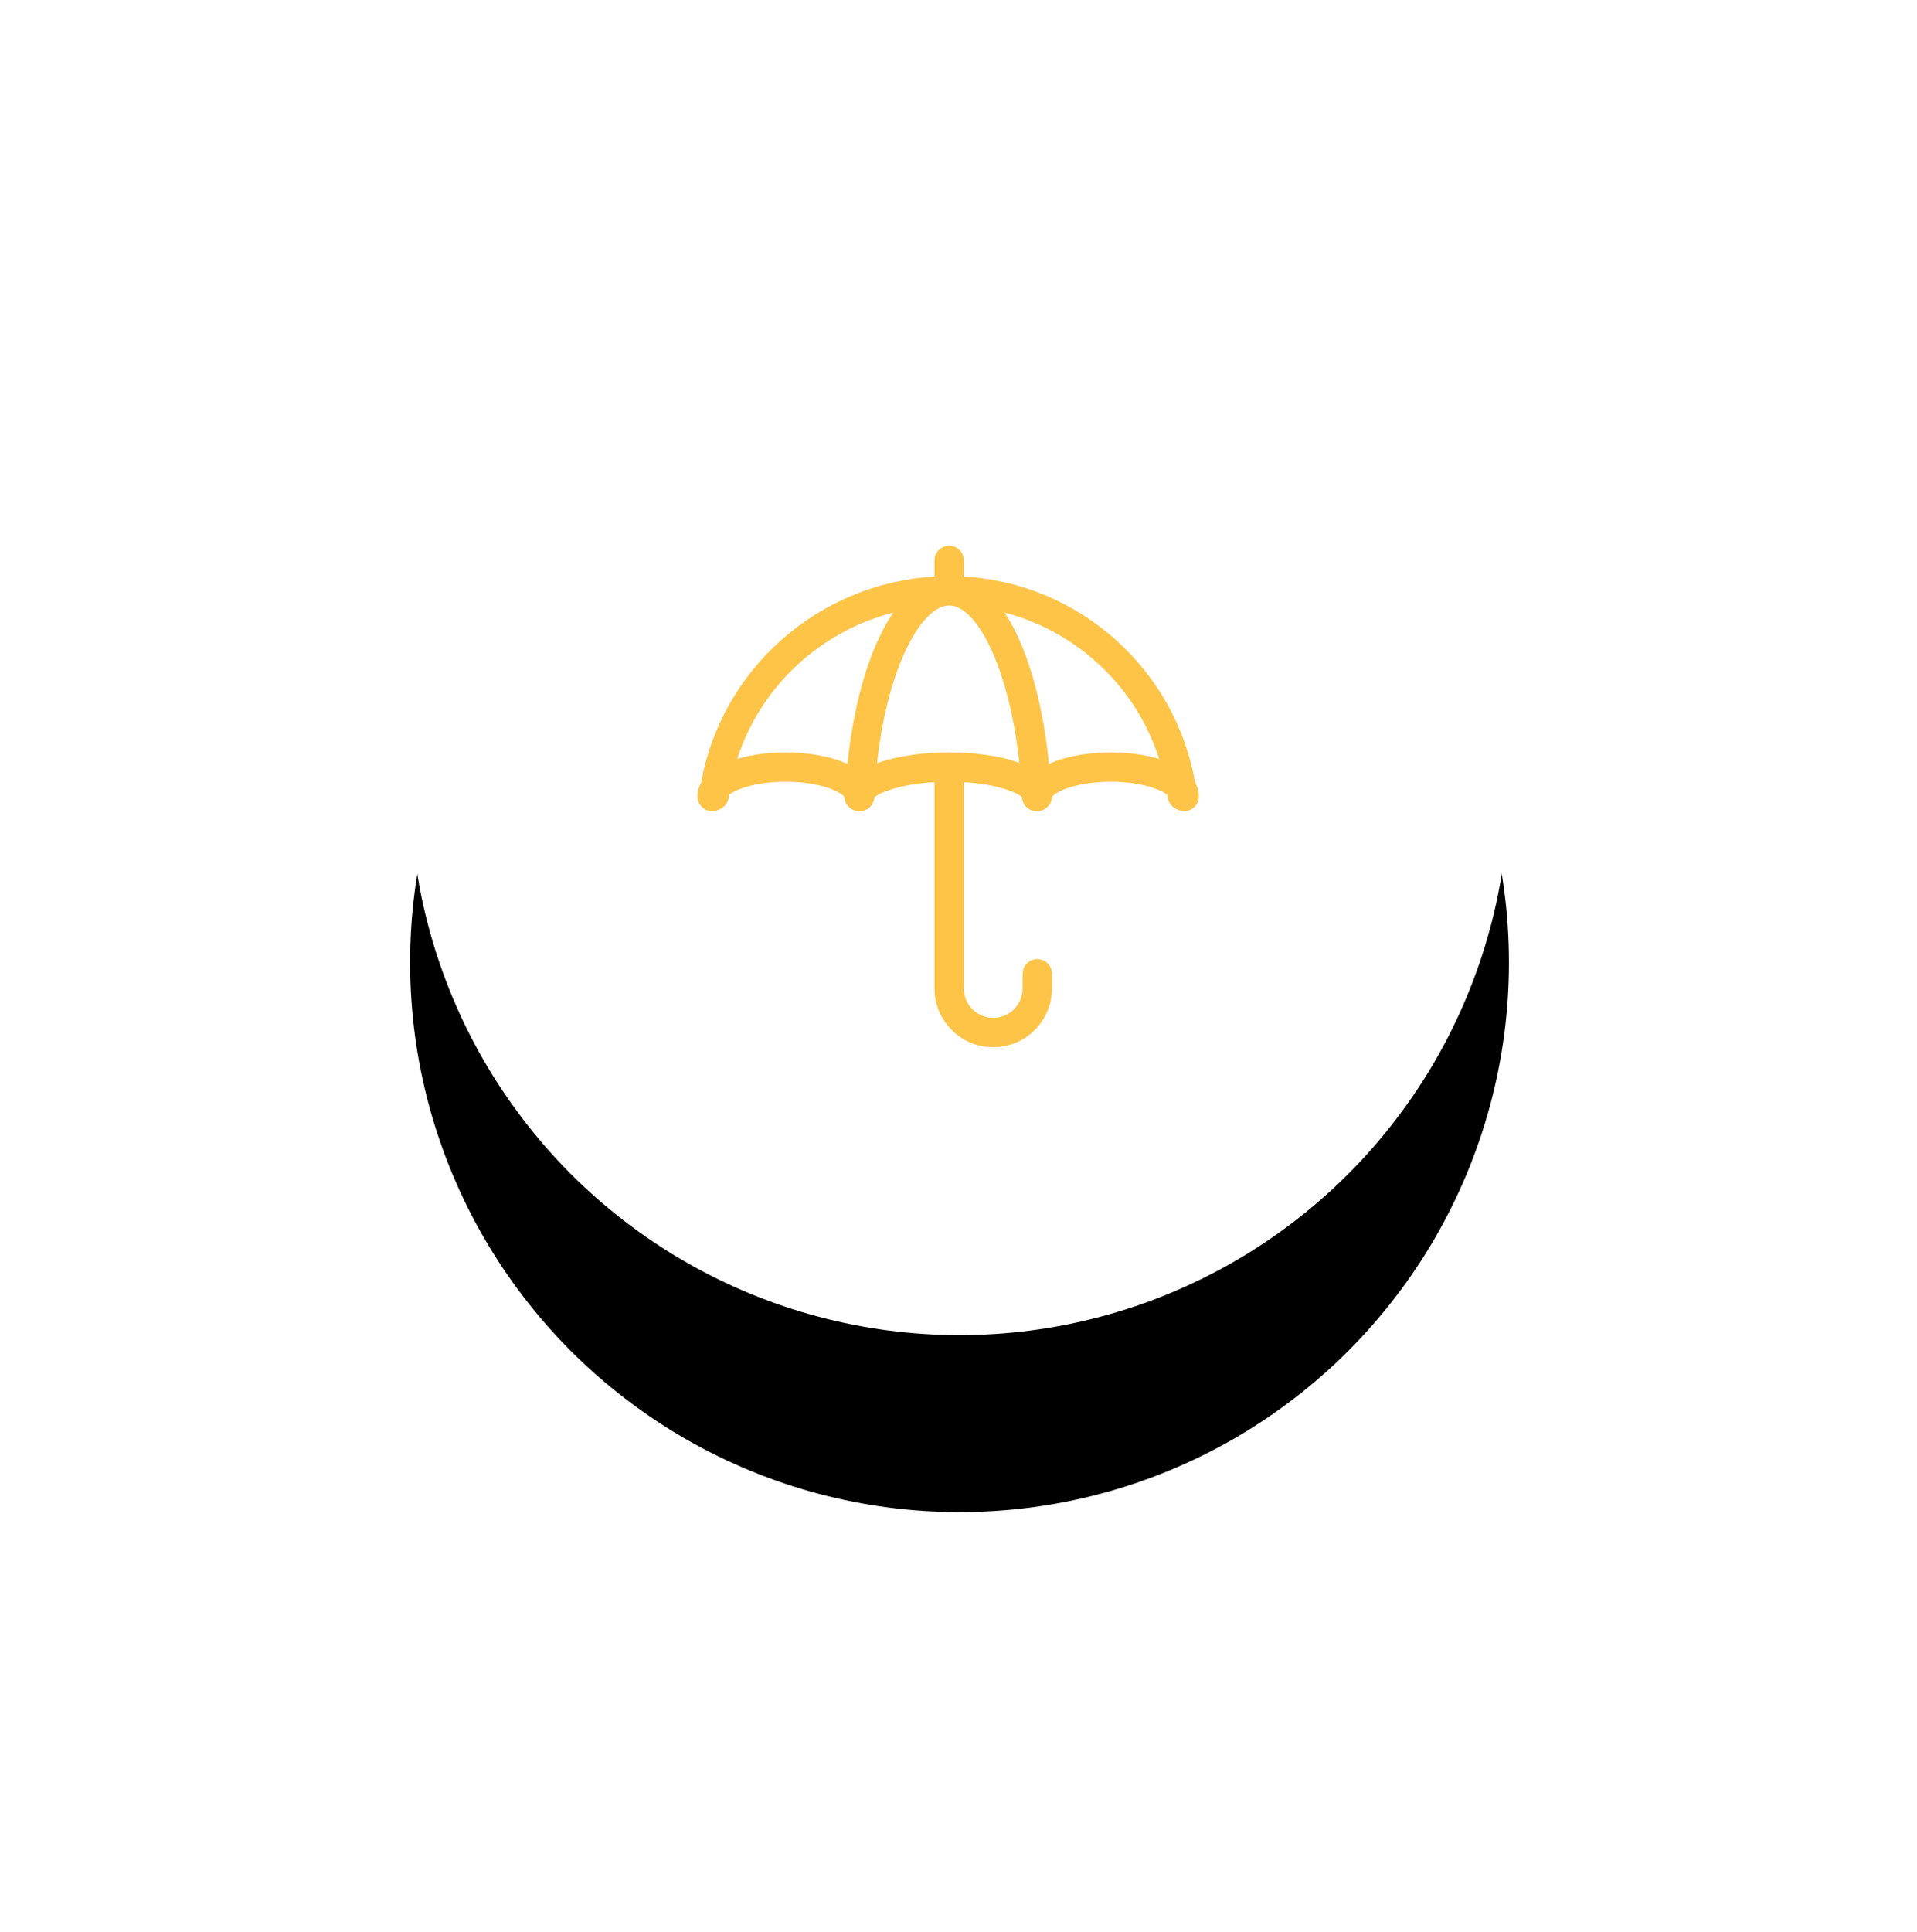 <?xml version="1.0" encoding="UTF-8"?>
<svg width="130px" height="131px" viewBox="0 0 130 131" version="1.1" xmlns="http://www.w3.org/2000/svg" xmlns:xlink="http://www.w3.org/1999/xlink">
    <!-- Generator: Sketch 52.6 (67491) - http://www.bohemiancoding.com/sketch -->
    <desc>Created with Sketch.</desc>
    <defs>
        <circle id="path-1" cx="37.26" cy="37.26" r="37.26"></circle>
        <filter x="-66.4%" y="-50.3%" width="232.9%" height="232.9%" filterUnits="objectBoundingBox" id="filter-2">
            <feOffset dx="0" dy="12" in="SourceAlpha" result="shadowOffsetOuter1"></feOffset>
            <feGaussianBlur stdDeviation="14.5" in="shadowOffsetOuter1" result="shadowBlurOuter1"></feGaussianBlur>
            <feColorMatrix values="0 0 0 0 0   0 0 0 0 0   0 0 0 0 0  0 0 0 0.07 0" type="matrix" in="shadowBlurOuter1"></feColorMatrix>
        </filter>
    </defs>
    <g id="Page-1" stroke="none" stroke-width="1" fill="none" fill-rule="evenodd">
        <g id="icon/insured" transform="translate(27, 16)" fill-rule="nonzero">
            <g transform="translate(0.81, 0)">
                <g id="Oval-Copy-10">
                    <use fill="black" fill-opacity="1" filter="url(#filter-2)" xlink:href="#path-1"></use>
                    <use fill="#FFFFFF" xlink:href="#path-1"></use>
                </g>
                <g id="umbrella-(1)" transform="translate(19.49, 21)" fill="#FDC448">
                    <path d="M33.749,16.072 C32.416,8.421 25.97,2.553 18.062,2.089 L18.062,0.996 C18.062,0.446 17.617,0 17.066,0 C16.516,0 16.07,0.446 16.07,0.996 L16.07,2.089 C8.189,2.549 1.597,8.386 0.252,16.072 C0.05,16.428 0,16.759 0,17 C0,17.55 0.446,17.996 0.996,17.996 C1.373,17.996 2.03,17.732 2.114,17.072 C2.122,17.008 2.132,16.946 2.141,16.883 C2.583,16.536 3.893,16.004 5.977,16.004 C8.409,16.004 9.788,16.729 9.962,17.038 C9.98,17.519 10.345,17.968 10.957,17.997 C11.505,18.022 11.969,17.601 11.998,17.054 C12.361,16.732 13.755,16.164 16.07,16.032 L16.07,30.016 C16.07,32.213 17.858,34 20.055,34 C22.252,34 24.039,32.213 24.039,30.016 L24.039,29.02 C24.039,28.469 23.593,28.023 23.043,28.023 C22.493,28.023 22.047,28.469 22.047,29.02 L22.047,30.016 C22.047,31.114 21.153,32.008 20.055,32.008 C18.956,32.008 18.062,31.114 18.062,30.016 L18.062,16.033 C20.313,16.165 21.655,16.722 22.001,17.039 C22.001,17.042 22.002,17.045 22.002,17.049 C22.027,17.582 22.467,17.998 22.996,17.998 C23.624,17.998 24.019,17.536 24.038,17.038 C24.212,16.729 25.591,16.004 28.023,16.004 C30.107,16.004 31.417,16.536 31.859,16.883 C31.867,16.941 31.876,16.999 31.884,17.058 C31.965,17.687 32.598,17.996 33.004,17.996 C33.554,17.996 34,17.55 34,17 C34,16.759 33.95,16.429 33.749,16.072 Z M10.169,14.796 C8.941,14.226 7.351,14.012 5.977,14.012 C4.789,14.012 3.65,14.167 2.697,14.454 C4.264,9.562 8.302,5.81 13.283,4.529 C11.409,7.269 10.508,11.486 10.169,14.796 Z M17.066,14.012 C15.494,14.012 13.642,14.209 12.177,14.744 C12.911,8.038 15.259,4.051 17.066,4.051 C18.94,4.051 21.129,8.249 21.824,14.721 C20.518,14.239 18.788,14.012 17.066,14.012 Z M28.023,14.012 C26.655,14.012 25.066,14.225 23.834,14.795 C23.507,11.515 22.645,7.274 20.819,4.53 C25.748,5.814 29.748,9.565 31.306,14.455 C30.352,14.167 29.212,14.012 28.023,14.012 Z" id="Shape"></path>
                </g>
            </g>
        </g>
    </g>
</svg>
